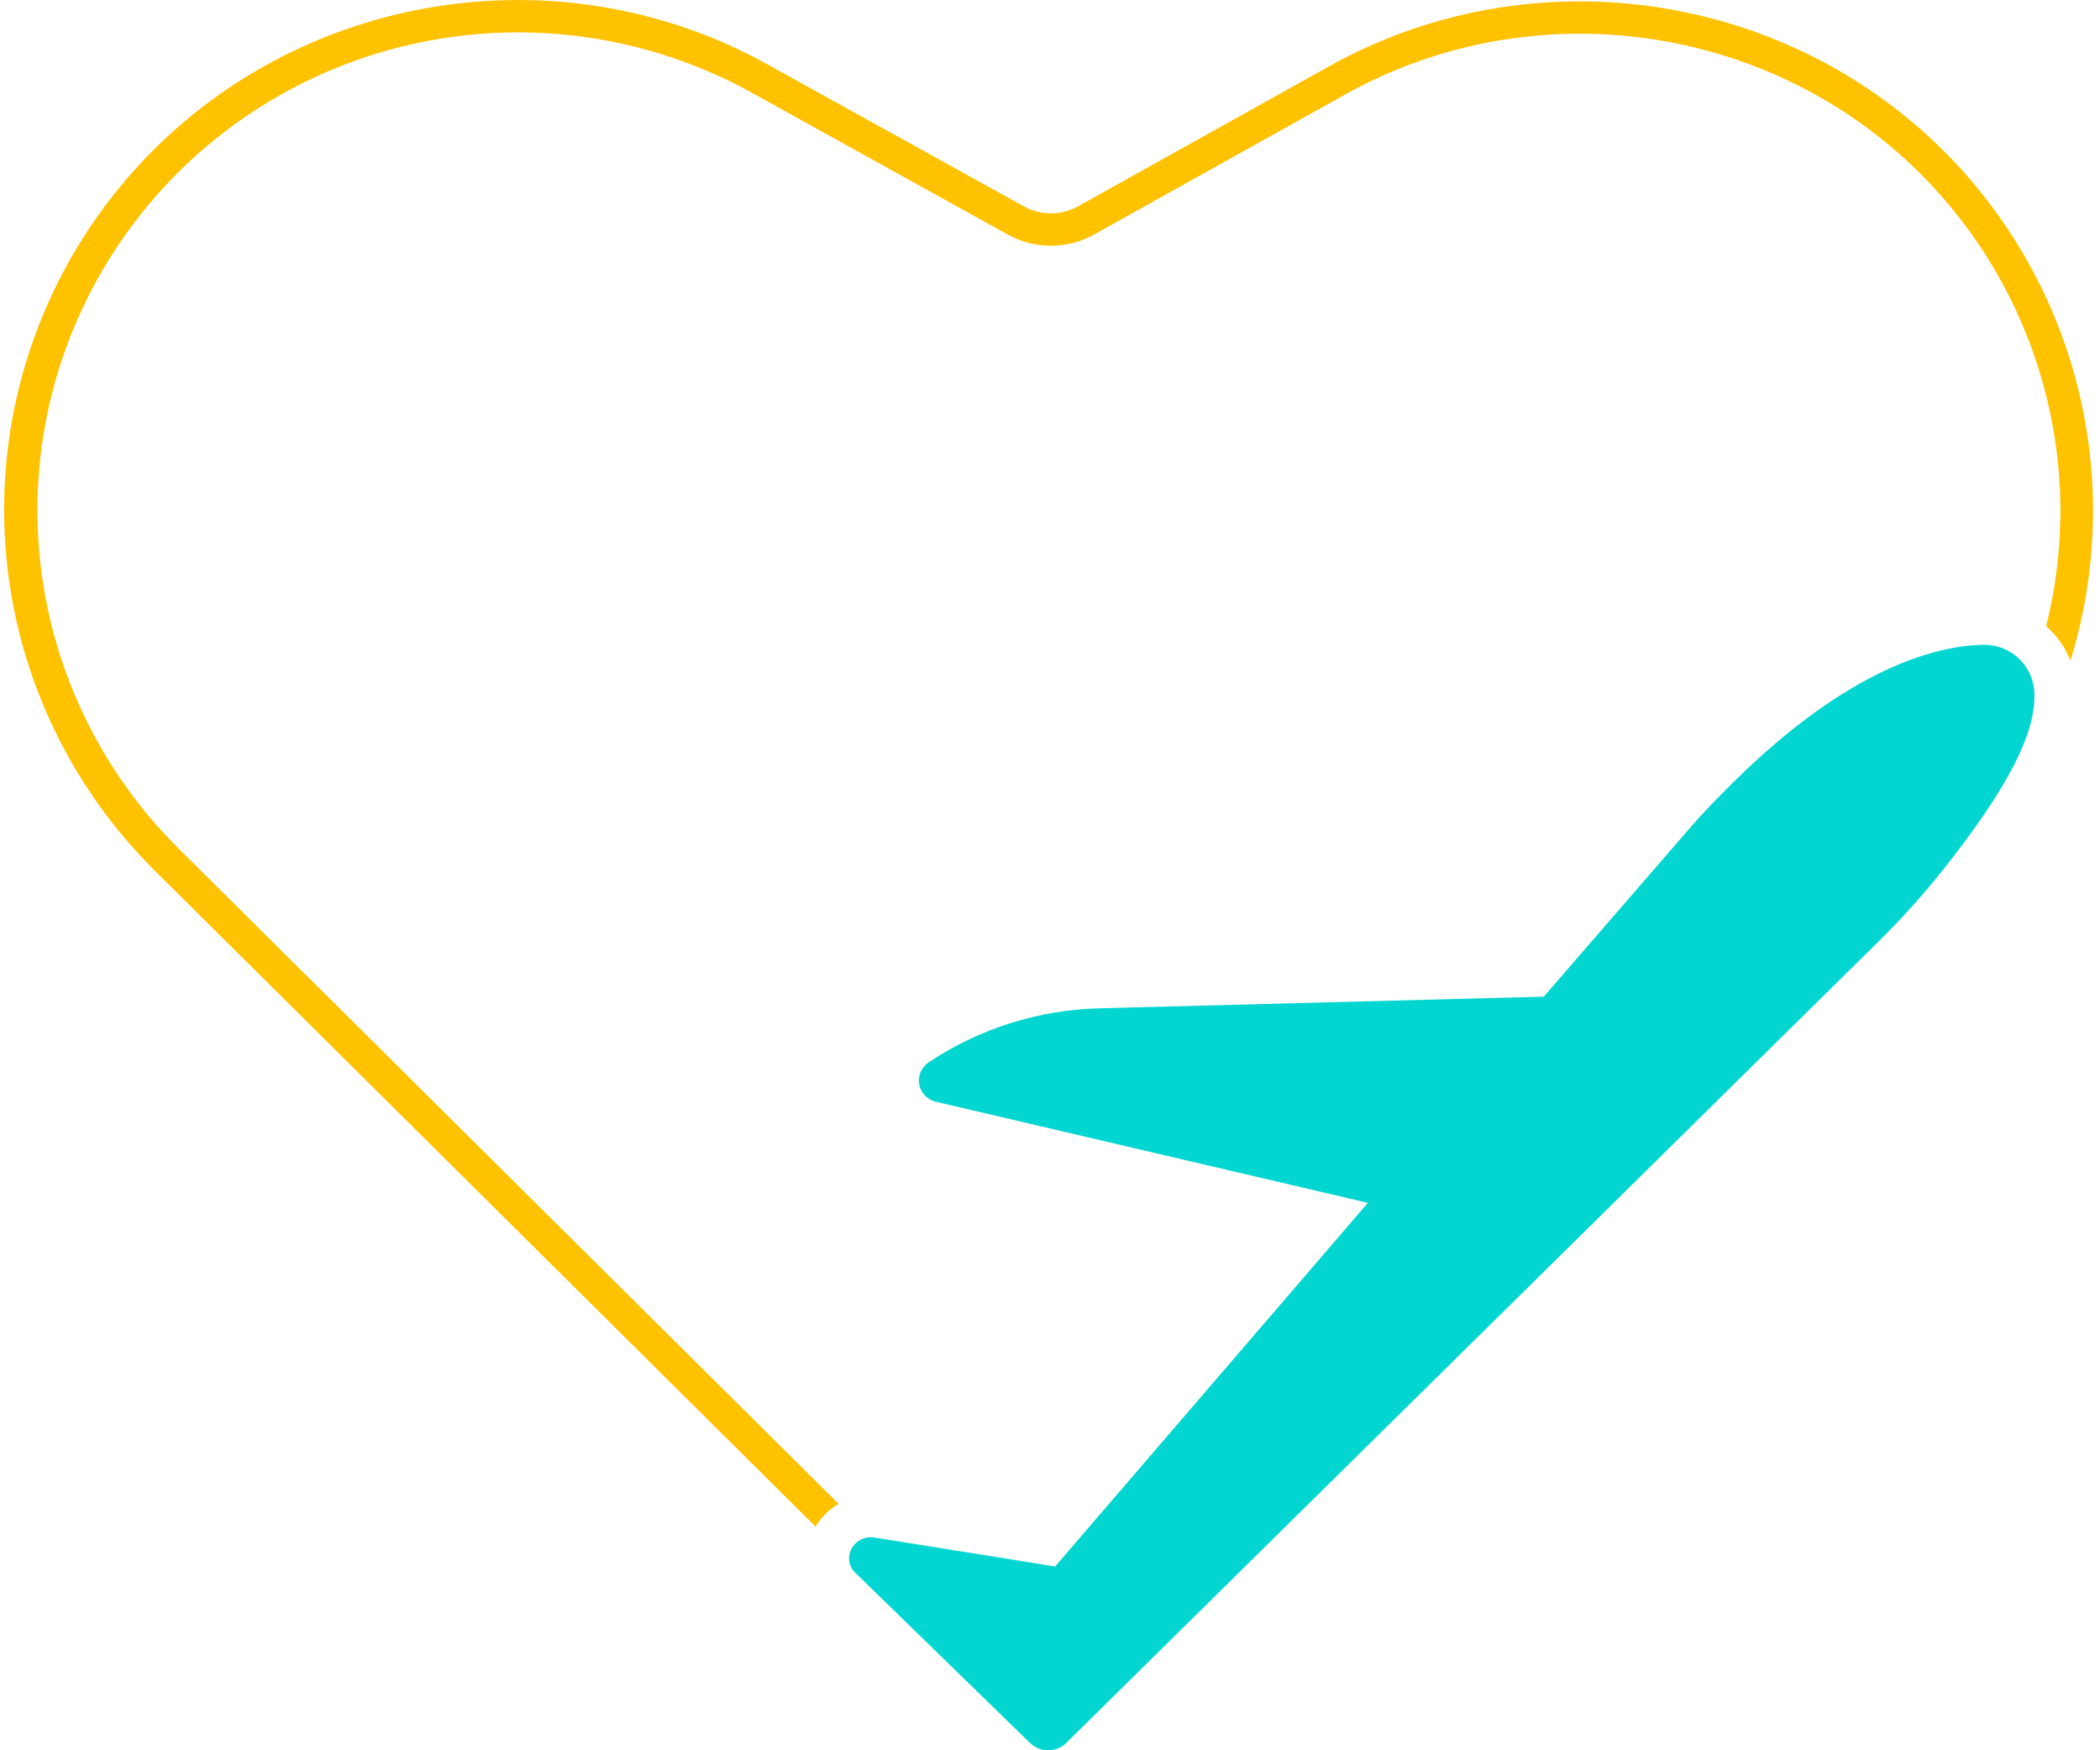 <svg width="198" height="165" viewBox="0 0 198 165" fill="none" xmlns="http://www.w3.org/2000/svg">
<path d="M79.07 141.771L16.751 79.91C9.042 72.222 4.384 62.026 3.635 51.196C2.886 40.366 6.095 29.631 12.673 20.966C19.25 12.301 28.754 6.289 39.435 4.035C50.117 1.781 61.258 3.438 70.808 8.699L95.044 22.128C96.279 22.808 97.669 23.166 99.081 23.166C100.493 23.166 101.882 22.808 103.117 22.128L126.844 8.901C144.468 -0.926 166.746 2.131 181.016 16.327C186.534 21.821 190.53 28.639 192.616 36.12C194.703 43.6 194.809 51.491 192.926 59.025C193.933 59.915 194.716 61.027 195.212 62.273C197.789 53.926 198.033 45.04 195.918 36.567C193.803 28.093 189.408 20.351 183.206 14.17C167.941 -0.986 144.159 -4.246 125.352 6.232L101.625 19.459C100.847 19.887 99.973 20.111 99.084 20.111C98.195 20.111 97.32 19.887 96.542 19.459L72.301 6.039C53.505 -4.377 29.764 -1.066 14.536 14.07C10.046 18.537 6.485 23.84 4.058 29.675C1.63 35.51 0.382 41.764 0.387 48.078C0.391 54.393 1.647 60.645 4.082 66.477C6.518 72.309 10.085 77.606 14.581 82.067L76.9 143.917C77.208 143.395 77.594 142.923 78.044 142.516C78.362 142.233 78.709 141.984 79.079 141.771" fill="#FFC200"/>
<path d="M191.796 65.103C191.701 63.9 191.142 62.78 190.237 61.975C189.332 61.171 188.15 60.744 186.936 60.784C182.674 60.886 174.438 62.853 163.418 73.752C162.015 75.138 160.634 76.548 159.345 78.04L145.557 93.955L103.68 95.052C97.997 95.193 92.469 96.92 87.726 100.037L87.62 100.108C87.27 100.323 86.992 100.637 86.822 101.01C86.652 101.383 86.598 101.798 86.667 102.202C86.736 102.606 86.924 102.98 87.208 103.277C87.492 103.574 87.858 103.779 88.261 103.868L128.971 113.394L99.484 147.674C99.484 147.674 86.774 145.628 82.443 144.945C82.145 144.894 81.839 144.91 81.547 144.991C81.255 145.072 80.985 145.216 80.757 145.413C80.528 145.61 80.346 145.855 80.224 146.131C80.102 146.406 80.042 146.705 80.051 147.006C80.076 147.447 80.257 147.866 80.562 148.188L97.094 164.291C97.523 164.719 98.097 164.974 98.704 165.004C99.312 165.035 99.909 164.839 100.379 164.455C100.427 164.413 100.473 164.37 100.519 164.322L177.028 88.845C179.24 86.673 181.315 84.367 183.243 81.942C189.369 74.206 192.056 68.977 191.805 65.103" fill="#03D6D0"/>
</svg>
